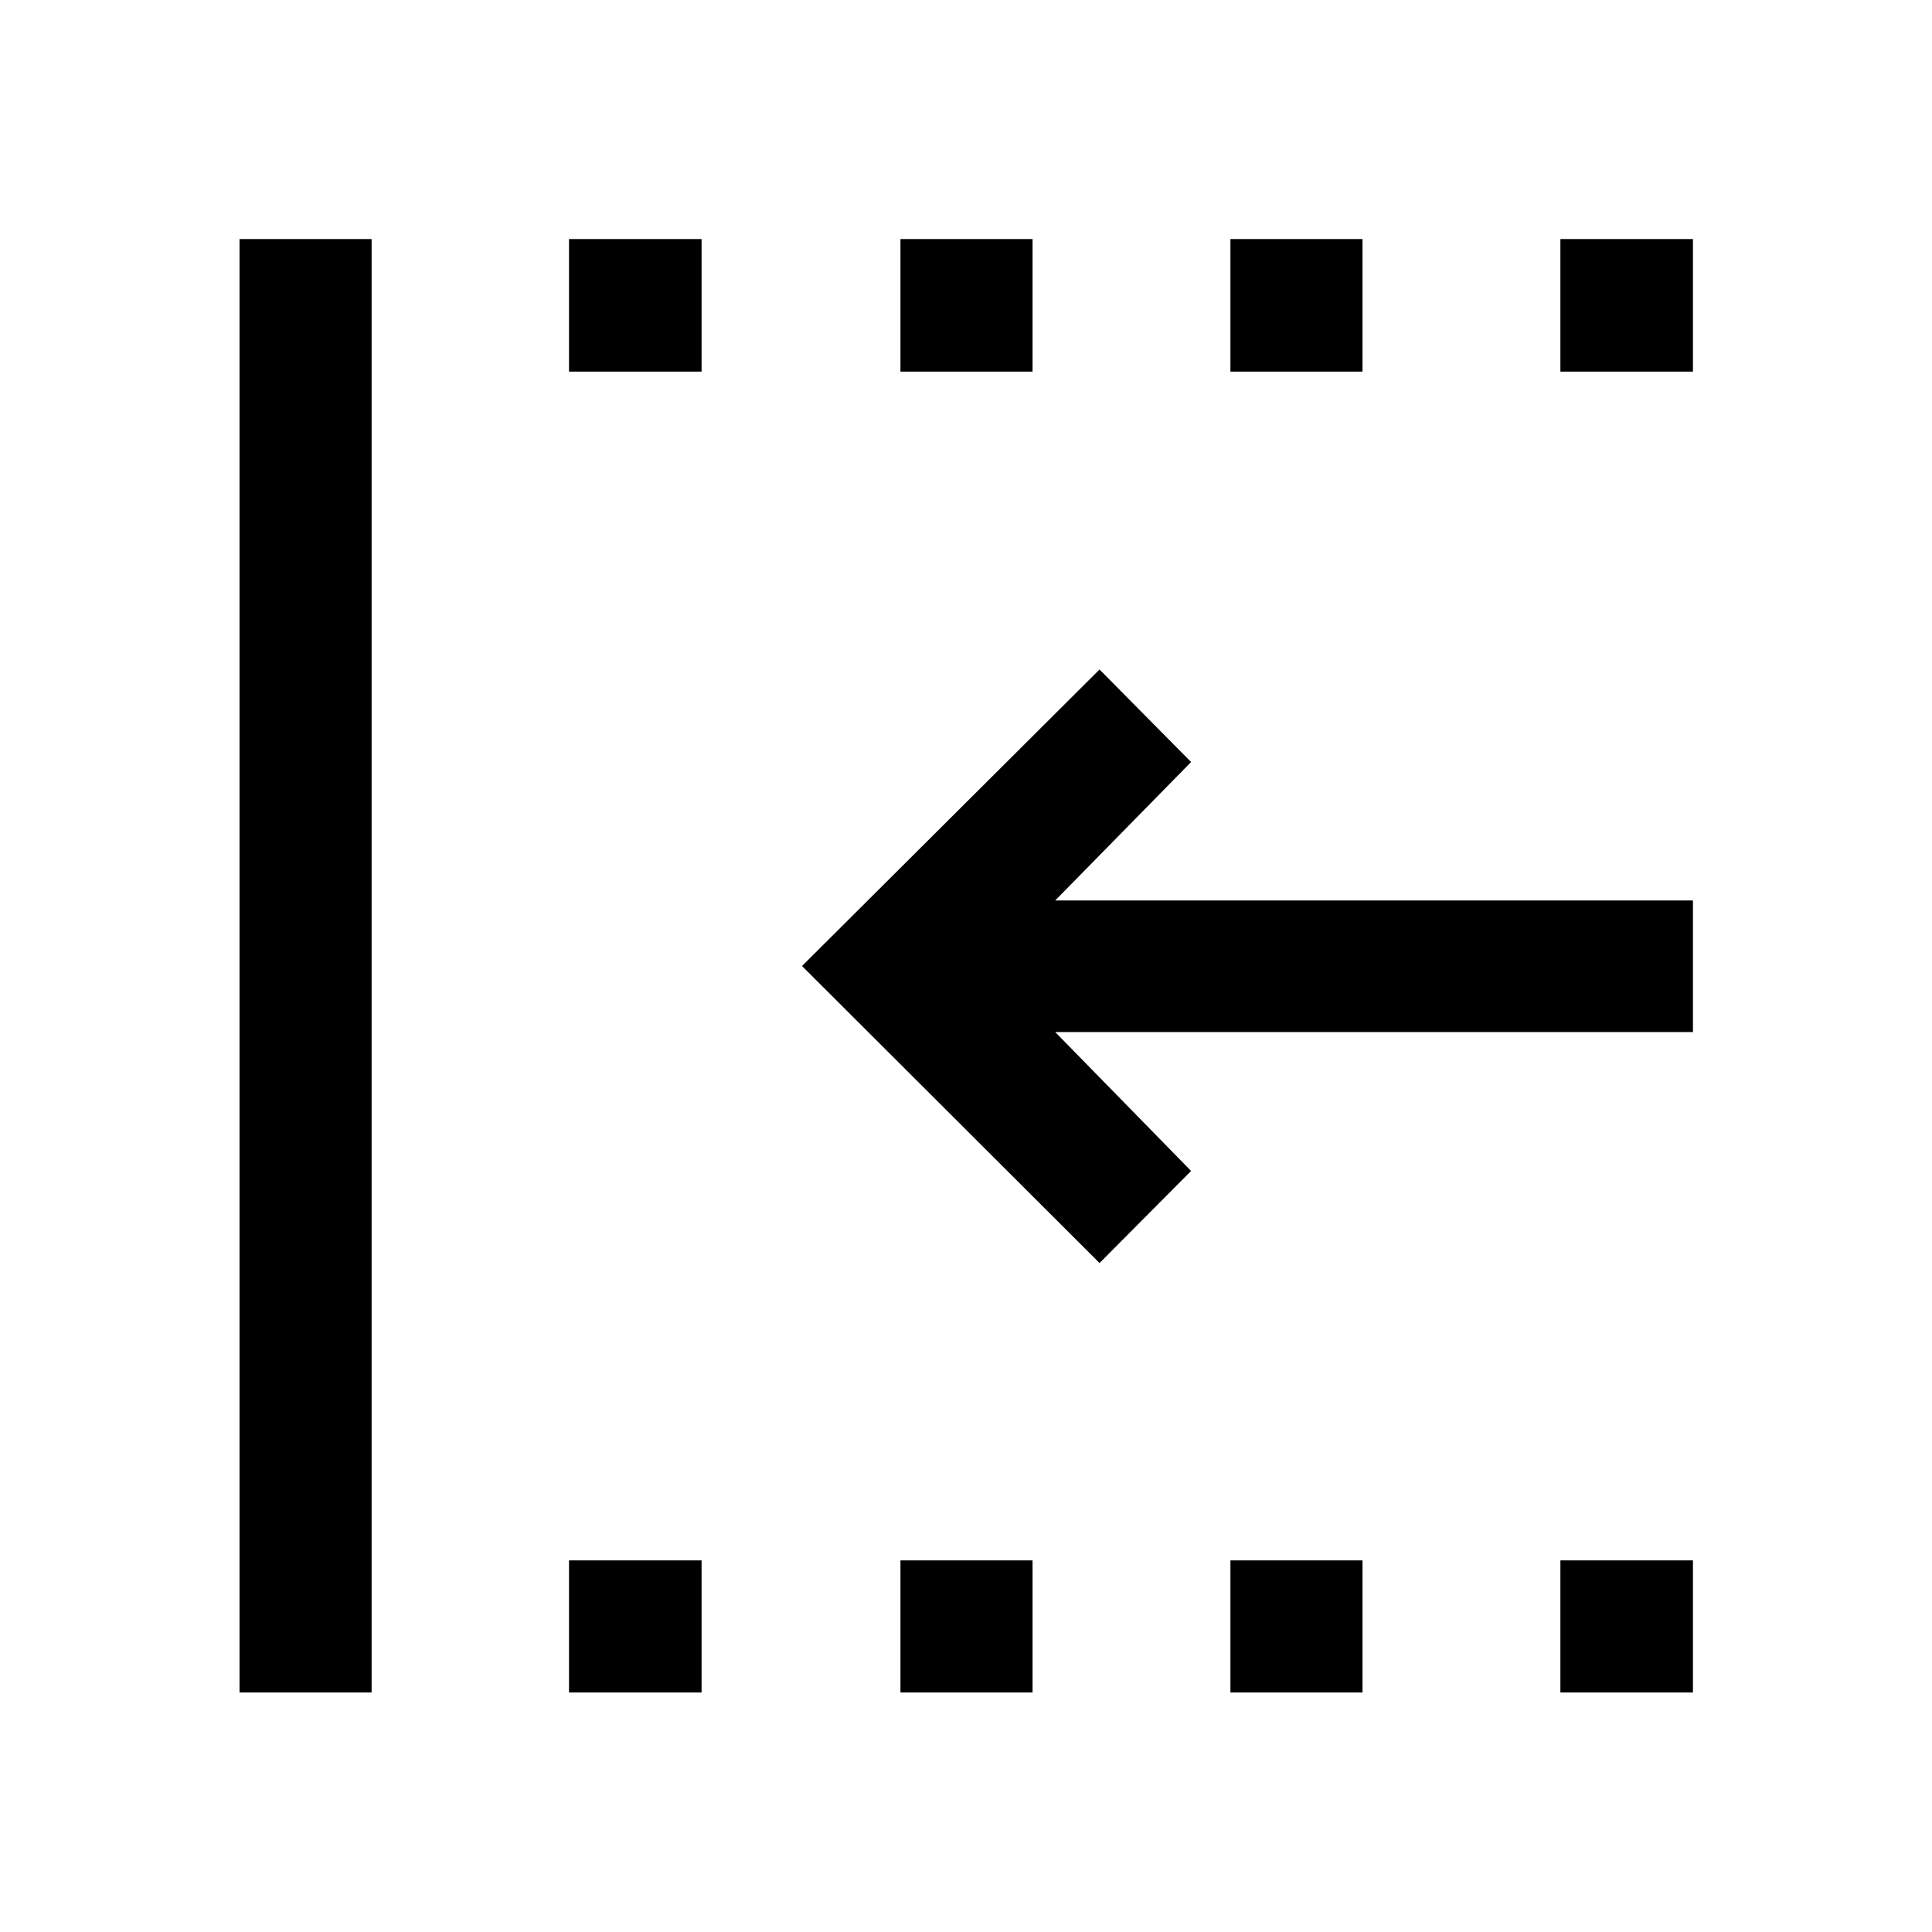 <svg xmlns="http://www.w3.org/2000/svg" height="48" viewBox="0 -960 960 960" width="48"><path d="M775.35-775.35v-65.87h65.87v65.87h-65.87Zm0 656.33v-65.63h65.87v65.63h-65.87ZM611.39-775.35v-65.87h65.63v65.87h-65.63Zm0 656.33v-65.63h65.63v65.63h-65.63ZM447.43-775.35v-65.87h65.64v65.87h-65.64Zm-164.69 0v-65.87h65.87v65.87h-65.87Zm0 656.33v-65.63h65.87v65.63h-65.87Zm-163.72 0v-722.2h65.63v722.2h-65.63Zm427.33-213.39L398.52-480l147.83-147.33 45.5 45.98-67.52 68.78h316.89v65.4H524.33l67.52 69.02-45.5 45.74Zm-98.92 213.39v-65.63h65.64v65.63h-65.64Z"/></svg>